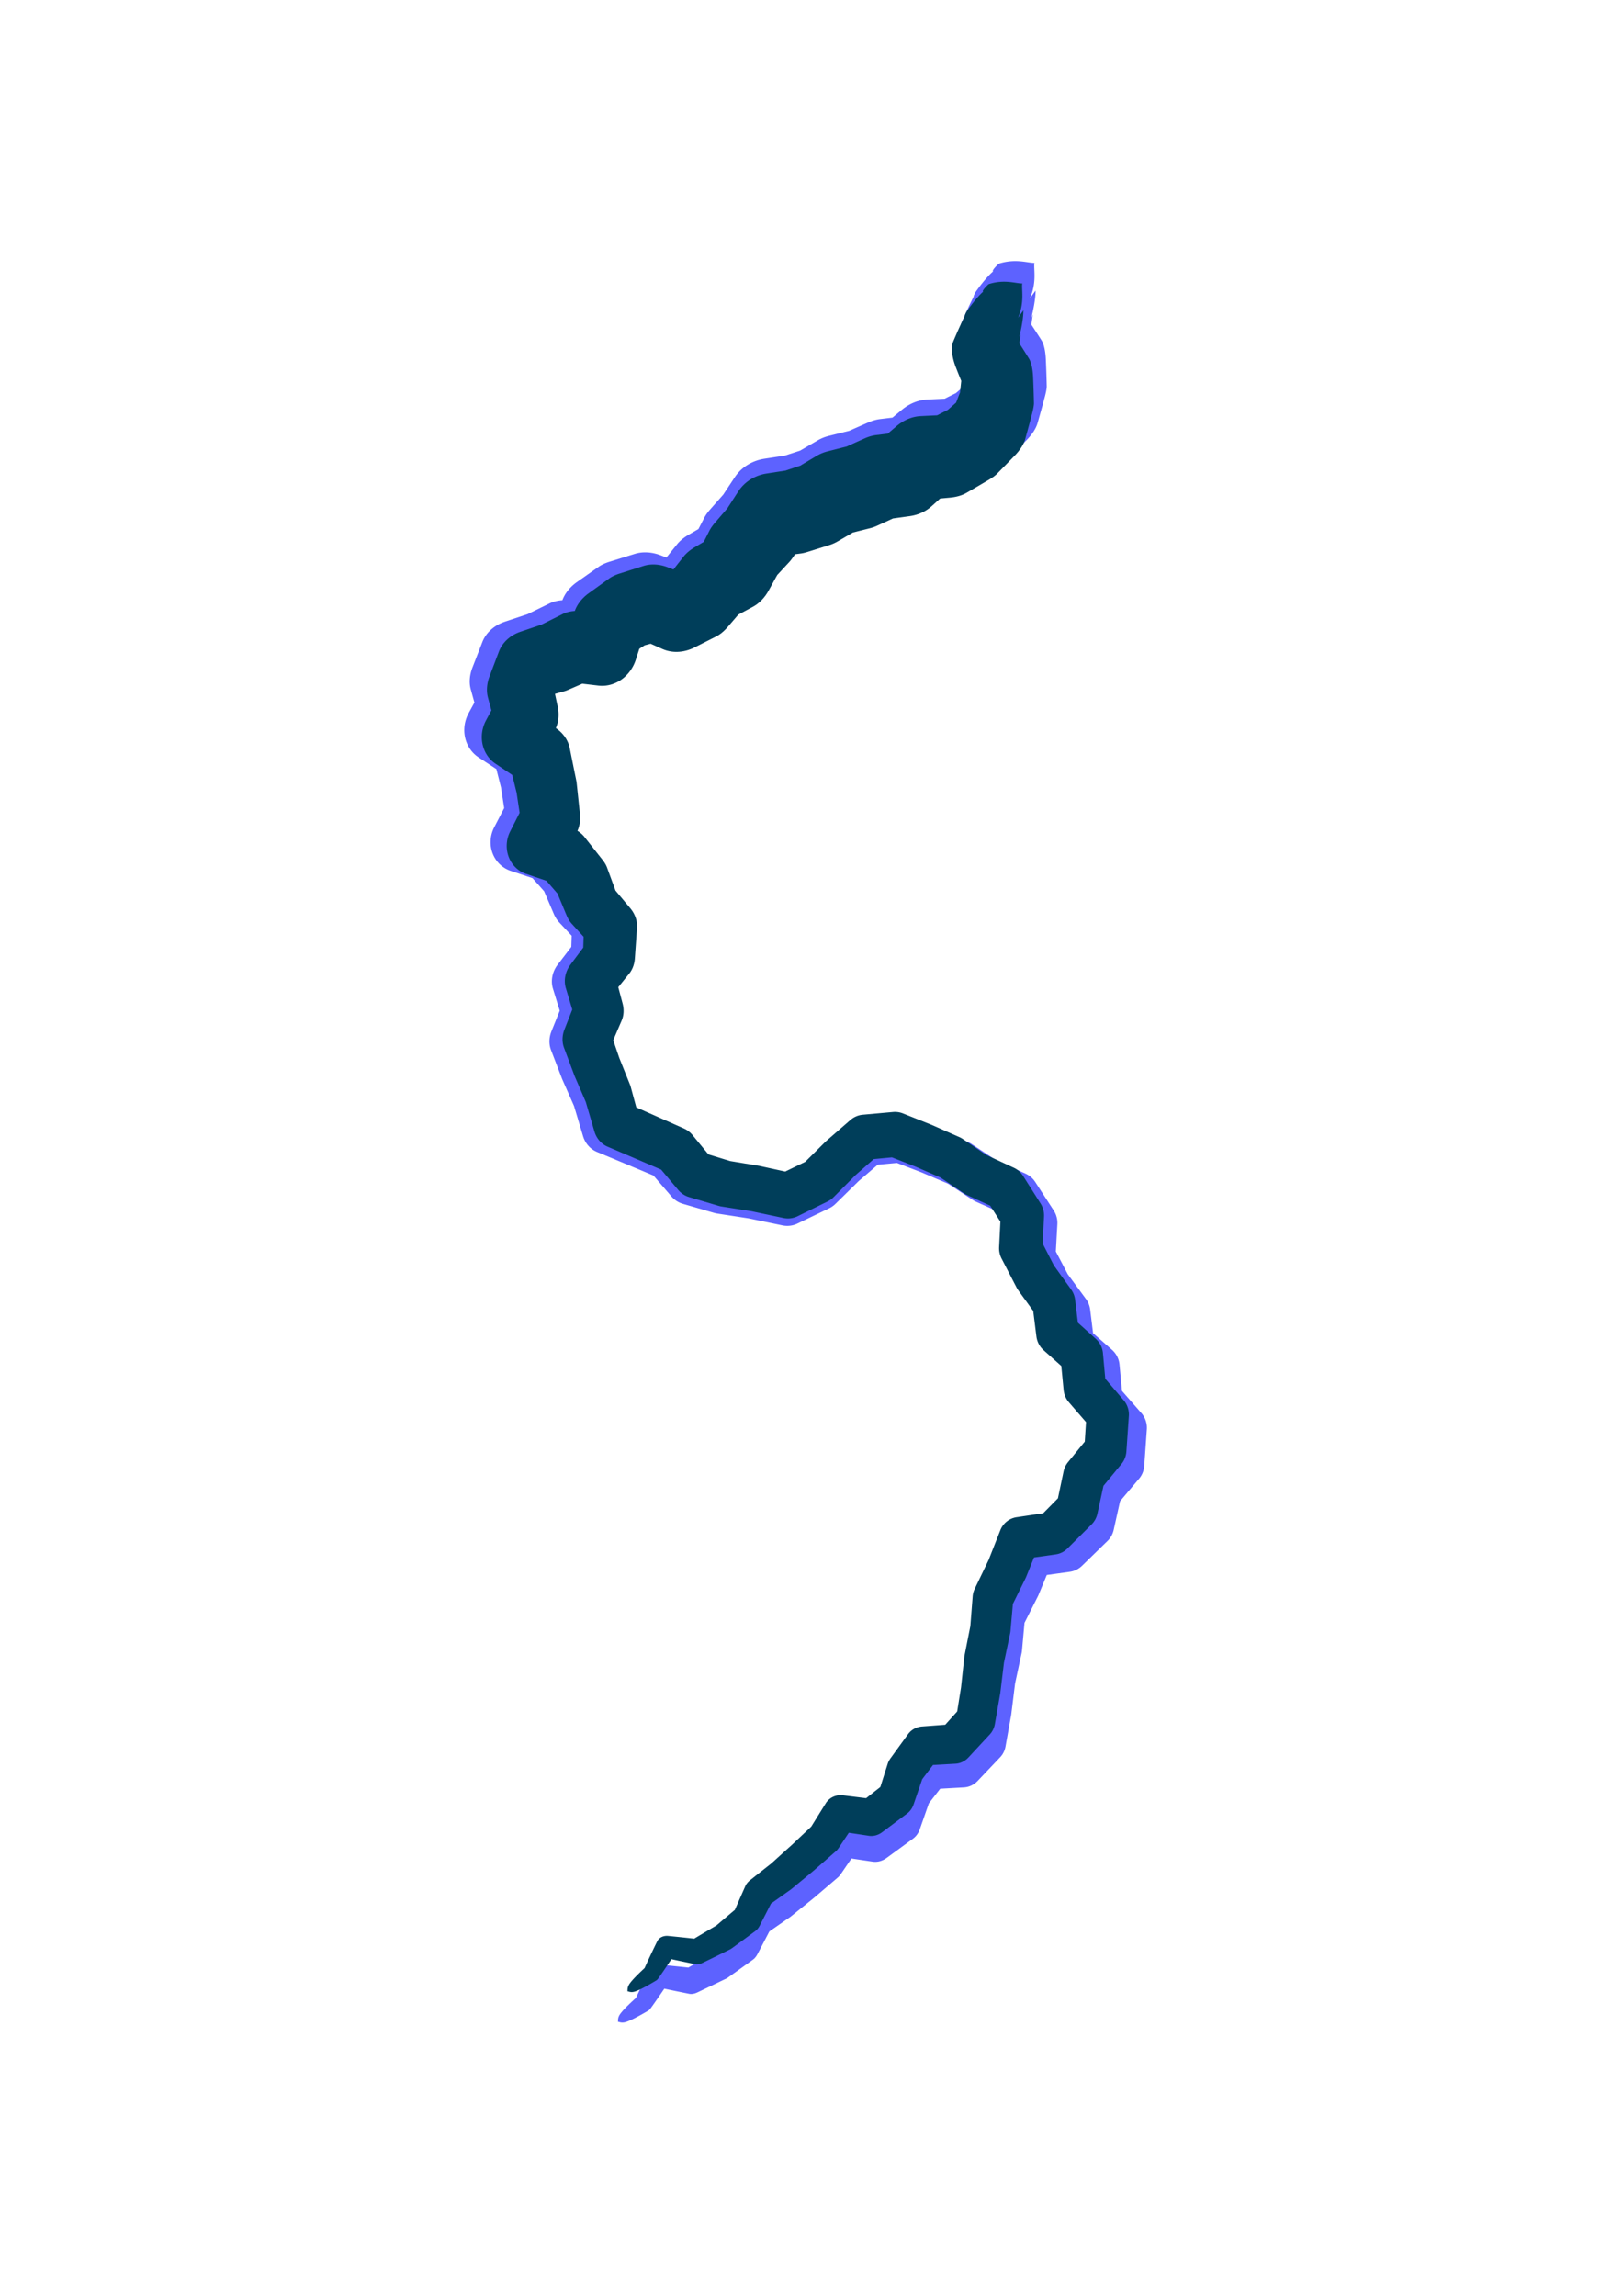 <?xml version="1.0" encoding="UTF-8" standalone="no"?>
<!-- Created with Inkscape (http://www.inkscape.org/) -->

<svg
   width="210mm"
   height="297mm"
   viewBox="0 0 210 297"
   version="1.1"
   id="svg1"
   inkscape:version="1.3 (0e150ed6c4, 2023-07-21)"
   sodipodi:docname="LightningBoltIcon.svg"
   xmlns:inkscape="http://www.inkscape.org/namespaces/inkscape"
   xmlns:sodipodi="http://sodipodi.sourceforge.net/DTD/sodipodi-0.dtd"
   xmlns="http://www.w3.org/2000/svg"
   xmlns:svg="http://www.w3.org/2000/svg">
  <sodipodi:namedview
     id="namedview1"
     pagecolor="#505050"
     bordercolor="#eeeeee"
     borderopacity="1"
     inkscape:showpageshadow="0"
     inkscape:pageopacity="0"
     inkscape:pagecheckerboard="0"
     inkscape:deskcolor="#d1d1d1"
     inkscape:document-units="mm"
     inkscape:zoom="0.51717104"
     inkscape:cx="77.343852"
     inkscape:cy="683.52629"
     inkscape:window-width="1920"
     inkscape:window-height="1017"
     inkscape:window-x="-8"
     inkscape:window-y="-8"
     inkscape:window-maximized="1"
     inkscape:current-layer="layer1" />
  <defs
     id="defs1">
    <inkscape:path-effect
       effect="powerstroke"
       id="path-effect92"
       is_visible="true"
       lpeversion="1.3"
       scale_width="1"
       interpolator_type="CentripetalCatmullRom"
       interpolator_beta="0.2"
       start_linecap_type="zerowidth"
       end_linecap_type="zerowidth"
       offset_points="1.176,3.258 | 47.991,3.152 | 95.8,0.632"
       linejoin_type="round"
       miter_limit="4"
       not_jump="false"
       sort_points="true"
       message="&lt;b&gt;Ctrl + click&lt;/b&gt; on existing node and move it" />
    <filter
       inkscape:collect="always"
       style="color-interpolation-filters:sRGB;"
       id="filter92"
       x="-0"
       y="-0"
       width="1.001"
       height="1"
       inkscape:label="Roughen">
      <feGaussianBlur
         inkscape:collect="always"
         stdDeviation="0.015"
         id="feGaussianBlur92"
         result="fbSourceGraphic" />
      <feColorMatrix
         result="fbSourceGraphicAlpha"
         in="fbSourceGraphic"
         values="0 0 0 -1 0 0 0 0 -1 0 0 0 0 -1 0 0 0 0 1 0"
         id="feColorMatrix92" />
      <feTurbulence
         id="feTurbulence92"
         type="fractalNoise"
         numOctaves="5"
         seed="118"
         baseFrequency="0.345 0.407"
         result="turbulence"
         in="fbSourceGraphic" />
      <feDisplacementMap
         id="feDisplacementMap92"
         in="fbSourceGraphic"
         in2="turbulence"
         scale="6.383"
         yChannelSelector="G"
         xChannelSelector="R" />
    </filter>
    <filter
       inkscape:collect="always"
       style="color-interpolation-filters:sRGB"
       id="filter92-7"
       x="-0.087"
       y="-0.034"
       width="1.175"
       height="1.068"
       inkscape:label="Roughen">
      <feGaussianBlur
         inkscape:collect="always"
         stdDeviation="3.219"
         id="feGaussianBlur92-1"
         result="fbSourceGraphic" />
      <feColorMatrix
         result="fbSourceGraphicAlpha"
         in="fbSourceGraphic"
         values="0 0 0 -1 0 0 0 0 -1 0 0 0 0 -1 0 0 0 0 1 0"
         id="feColorMatrix92-3" />
      <feTurbulence
         id="feTurbulence92-3"
         type="fractalNoise"
         numOctaves="5"
         seed="118"
         baseFrequency="0.345 0.407"
         result="turbulence" />
      <feDisplacementMap
         id="feDisplacementMap92-7"
         in="fbSourceGraphic"
         in2="turbulence"
         scale="6.383"
         yChannelSelector="G"
         xChannelSelector="R" />
    </filter>
    <inkscape:path-effect
       effect="powerstroke"
       id="path-effect92-7"
       is_visible="true"
       lpeversion="1.3"
       scale_width="1"
       interpolator_type="CentripetalCatmullRom"
       interpolator_beta="0.2"
       start_linecap_type="zerowidth"
       end_linecap_type="zerowidth"
       offset_points="1.176,3.258 | 47.991,3.152 | 95.8,0.632"
       linejoin_type="round"
       miter_limit="4"
       not_jump="false"
       sort_points="true"
       message="&lt;b&gt;Ctrl + click&lt;/b&gt; on existing node and move it" />
  </defs>
  <g
     inkscape:label="Layer 1"
     inkscape:groupmode="layer"
     id="layer1">
    <path
       style="mix-blend-mode:normal;fill:#5d62ff;fill-rule:nonzero;stroke:none;stroke-width:1.265;stroke-linecap:butt;stroke-linejoin:miter;stroke-dasharray:none;stroke-opacity:1;filter:url(#filter92);fill-opacity:1"
       d="m 133.849,34.005 c -0.797,0.05 -2.388,-0.596 -4.6,0.099 a 0.161,0.943 45.951 0 0 -0.718,0.978 c -0.161,0.139 -0.322,0.289 -0.483,0.454 -0.559,0.573 -1.181,1.345 -1.859,2.301 a 0.032,0.414 25.112 0 0 -0.193,0.508 c -0.495,0.974 -1.018,2.104 -1.566,3.379 a 4.991,2.332 59.407 0 0 0.332,3.418 c 0.234,0.593 0.486,1.211 0.755,1.854 0.011,-0.118 -0.079,0.689 -0.167,1.528 -0.075,0.186 -0.307,0.77 -0.542,1.369 0.204,-0.176 -0.452,0.385 -1.123,0.962 -0.166,0.081 -0.809,0.399 -1.461,0.725 -0.746,0.033 -1.504,0.069 -2.274,0.108 a 5.038,5.975 27.665 0 0 -3.26,1.33 c -0.4,0.331 -0.804,0.666 -1.212,1.006 -0.513,0.06 -1.03,0.122 -1.552,0.185 a 4.773,6.131 36.526 0 0 -1.593,0.444 c -0.807,0.354 -1.625,0.714 -2.453,1.082 -0.86,0.211 -1.731,0.427 -2.611,0.646 a 6.044,5.073 18.118 0 0 -1.479,0.594 c -0.746,0.434 -1.499,0.873 -2.259,1.318 -0.241,0.078 -1.116,0.362 -1.999,0.65 -0.864,0.13 -1.735,0.262 -2.614,0.397 a 5.786,5.334 10.871 0 0 -3.835,2.378 c -0.496,0.748 -0.996,1.503 -1.498,2.264 -0.556,0.628 -1.116,1.262 -1.678,1.9 a 1.675,4.751 54.845 0 0 -0.778,1.093 c -0.252,0.487 -0.505,0.976 -0.759,1.467 -0.414,0.239 -0.829,0.48 -1.245,0.721 a 3.132,5.723 79.306 0 0 -1.51,1.24 c -0.491,0.608 -0.984,1.218 -1.478,1.831 0.729,-0.402 0.444,-0.245 0.158,-0.087 -0.269,-0.103 -0.539,-0.206 -0.808,-0.309 a 5.57,4.479 41.966 0 0 -3.352,-0.185 c -1.08,0.335 -2.164,0.672 -3.251,1.011 a 1.939,4.786 87.229 0 0 -1.422,0.658 c -0.934,0.657 -1.871,1.317 -2.811,1.978 a 4.338,5.393 75.366 0 0 -1.997,2.694 c -0.304,1.102 -0.608,2.207 -0.913,3.314 l 5.106,-3.451 c -1.111,-0.069 -2.225,-0.137 -3.34,-0.206 a 5.295,3.534 23.985 0 0 -2.412,0.414 c -0.944,0.462 -1.89,0.924 -2.836,1.387 -0.977,0.325 -1.955,0.65 -2.934,0.975 a 4.25,4.909 88.794 0 0 -2.916,2.634 c -0.426,1.096 -0.851,2.193 -1.277,3.29 a 3.784,4.949 41.814 0 0 -0.218,2.833 c 0.157,0.568 0.314,1.136 0.471,1.704 -0.245,0.446 -0.49,0.893 -0.735,1.339 a 4.232,4.463 30.916 0 0 1.284,5.762 c 0.765,0.502 1.529,1.004 2.293,1.506 -0.084,-0.332 0.258,1.024 0.599,2.378 0.107,0.7 0.258,1.683 0.409,2.665 -0.431,0.833 -0.862,1.664 -1.291,2.493 a 3.887,4.04 23.076 0 0 2.142,5.633 c 0.941,0.314 1.88,0.627 2.817,0.939 0.006,0.006 0.755,0.853 1.502,1.696 0.414,0.968 0.827,1.933 1.237,2.894 a 3.85,1.94 84.909 0 0 0.675,1.088 c 0.553,0.592 1.104,1.183 1.653,1.771 0.019,-0.56 -0.015,0.444 -0.049,1.443 -0.587,0.766 -1.172,1.527 -1.753,2.285 a 3.317,3.607 53.818 0 0 -0.62,3.125 c 0.294,0.954 0.585,1.902 0.875,2.845 -0.358,0.892 -0.714,1.778 -1.068,2.659 a 3.124,3.502 43.052 0 0 -0.056,2.44 c 0.472,1.226 0.938,2.44 1.398,3.642 a 0.245,0.004 69.32 0 0 0.062,0.155 c 0.51,1.153 1.014,2.294 1.511,3.423 0.397,1.319 0.787,2.624 1.172,3.913 a 3.105,3.257 2.107 0 0 1.812,2.046 c 1.335,0.555 2.652,1.103 3.949,1.646 0.012,0.005 0.024,0.01 0.037,0.015 1.087,0.455 2.19,0.916 3.31,1.385 0.763,0.886 1.536,1.784 2.318,2.693 a 3.19,3.003 76.278 0 0 1.484,0.964 c 1.327,0.384 2.672,0.774 4.035,1.17 a 2.825,1.139 34.671 0 0 0.392,0.088 c 1.346,0.206 2.708,0.416 4.087,0.628 1.44,0.298 2.897,0.599 4.368,0.904 a 3.097,3.002 37.286 0 0 1.943,-0.232 c 1.353,-0.652 2.72,-1.31 4.1,-1.973 a 3.181,2.846 6.913 0 0 0.811,-0.566 c 0.996,-0.977 2,-1.962 3.013,-2.955 0.763,-0.654 1.613,-1.384 2.468,-2.117 0.18,-0.017 1.329,-0.124 2.485,-0.231 0.61,0.234 1.889,0.724 3.175,1.217 1.104,0.47 2.27,0.968 3.442,1.467 1.051,0.691 2.107,1.385 3.167,2.082 a 3.243,2.365 64.953 0 0 0.417,0.23 c 1.066,0.478 2.136,0.957 3.208,1.438 0.144,0.219 0.768,1.173 1.393,2.129 -0.058,1.126 -0.116,2.253 -0.174,3.383 a 2.908,2.989 31.841 0 0 0.336,1.533 c 0.679,1.281 1.359,2.566 2.041,3.852 a 2.256,3.203 3.021 0 0 0.236,0.376 c 0.68,0.917 1.361,1.835 2.043,2.754 0.145,1.129 0.289,2.258 0.434,3.389 a 2.897,2.948 16.491 0 0 0.976,1.836 c 0.807,0.702 1.614,1.405 2.422,2.108 0.105,1.061 0.21,2.122 0.315,3.182 a 2.866,2.939 20.859 0 0 0.71,1.638 c 0.783,0.887 1.567,1.773 2.349,2.658 -0.004,0.06 -0.087,1.329 -0.17,2.596 -0.763,0.913 -1.525,1.825 -2.286,2.736 a 2.787,2.937 69.684 0 0 -0.606,1.232 c -0.258,1.198 -0.516,2.394 -0.773,3.587 -0.265,0.262 -1.141,1.126 -2.014,1.989 -1.214,0.177 -2.425,0.354 -3.632,0.53 a 2.841,2.796 6.614 0 0 -2.213,1.724 c -0.538,1.332 -1.074,2.659 -1.607,3.98 -0.632,1.282 -1.262,2.558 -1.888,3.828 a 2.55,2.942 56.613 0 0 -0.282,1.005 c -0.106,1.33 -0.212,2.654 -0.317,3.969 -0.263,1.298 -0.525,2.589 -0.784,3.872 a 0.175,1.162 17.821 0 0 -0.039,0.241 c -0.15,1.359 -0.299,2.709 -0.447,4.049 -0.167,1.018 -0.348,2.118 -0.527,3.211 -0.177,0.192 -0.905,0.982 -1.628,1.768 -1.066,0.078 -2.123,0.155 -3.172,0.232 a 2.671,2.528 15.204 0 0 -1.906,1.023 c -0.806,1.083 -1.603,2.154 -2.389,3.212 a 1.871,2.803 61.641 0 0 -0.389,0.733 c -0.338,1.041 -0.672,2.072 -1.002,3.092 -0.228,0.175 -1.091,0.837 -1.943,1.493 -1.073,-0.13 -2.133,-0.257 -3.178,-0.382 a 2.468,2.343 19.028 0 0 -2.332,1.061 c -0.673,1.055 -1.333,2.093 -1.981,3.112 -0.905,0.83 -1.791,1.644 -2.657,2.443 l 0.041,-0.036 c -0.967,0.85 -1.909,1.681 -2.824,2.49 -0.997,0.766 -1.965,1.512 -2.901,2.237 a 1.463,2.306 72.292 0 0 -0.646,0.773 c -0.498,1.094 -0.977,2.154 -1.438,3.179 -0.618,0.507 -1.595,1.315 -2.523,2.087 -0.941,0.54 -2.015,1.162 -3.024,1.752 -1.281,-0.138 -2.468,-0.259 -3.555,-0.361 a 1.593,1.317 14.05 0 0 -1.495,0.714 c -0.687,1.369 -1.264,2.563 -1.723,3.565 -1.053,0.951 -1.751,1.661 -2.058,2.102 -0.349,0.503 -0.238,0.826 -0.286,0.991 0.172,0.005 0.445,0.21 1.031,0.032 0.557,-0.169 1.553,-0.679 2.942,-1.495 a 0.118,0.728 32.853 0 0 0.319,-0.354 c 0.504,-0.698 1.075,-1.521 1.71,-2.461 0.998,0.211 2.076,0.432 3.228,0.662 a 1.207,1.873 47.651 0 0 1.043,-0.175 c 1.183,-0.56 2.448,-1.167 3.788,-1.817 a 0.043,0.548 52.83 0 0 0.264,-0.17 c 1.005,-0.716 2.06,-1.473 3.163,-2.268 a 1.204,2.144 9.859 0 0 0.572,-0.702 c 0.498,-0.946 1.011,-1.925 1.538,-2.938 0.887,-0.613 1.799,-1.246 2.734,-1.897 a 0.003,0.191 51.042 0 0 0.119,-0.094 c 0.958,-0.771 1.942,-1.564 2.95,-2.38 a 4.0800909e-4,0.067 49.512 0 0 0.041,-0.036 c 0.982,-0.836 1.987,-1.693 3.012,-2.571 a 0.899,2.204 18.741 0 0 0.403,-0.464 c 0.448,-0.655 0.902,-1.319 1.361,-1.991 0.902,0.134 1.814,0.268 2.736,0.404 a 2.349,2.567 32.942 0 0 1.807,-0.471 c 1.125,-0.82 2.266,-1.654 3.424,-2.501 a 2.664,2.332 84.681 0 0 0.876,-1.212 c 0.387,-1.105 0.778,-2.224 1.173,-3.356 0.325,-0.418 0.895,-1.153 1.47,-1.893 1.019,-0.057 2.046,-0.114 3.08,-0.172 a 2.557,2.718 21.454 0 0 1.759,-0.831 c 0.967,-1.017 1.943,-2.044 2.927,-3.08 a 2.787,2.541 74.058 0 0 0.683,-1.375 c 0.241,-1.343 0.484,-2.697 0.728,-4.062 a 0.019,0.401 5.494 0 0 0.021,-0.143 c 0.163,-1.31 0.326,-2.629 0.49,-3.957 0.281,-1.304 0.563,-2.617 0.847,-3.938 a 2.024,0.585 82.228 0 0 0.048,-0.33 c 0.108,-1.185 0.216,-2.376 0.324,-3.573 0.579,-1.146 1.16,-2.297 1.743,-3.453 a 0.177,1.178 15.818 0 0 0.086,-0.191 c 0.35,-0.846 0.702,-1.695 1.054,-2.546 0.99,-0.137 1.983,-0.274 2.978,-0.412 a 2.783,2.886 19.776 0 0 1.587,-0.783 c 1.098,-1.069 2.2,-2.142 3.304,-3.218 a 2.907,2.793 75.093 0 0 0.789,-1.427 c 0.274,-1.232 0.548,-2.468 0.823,-3.705 0.82,-0.969 1.64,-1.94 2.462,-2.912 a 2.918,2.837 67.781 0 0 0.668,-1.657 c 0.112,-1.576 0.223,-3.154 0.335,-4.733 a 2.915,2.867 26.757 0 0 -0.714,-2.106 c -0.834,-0.953 -1.668,-1.906 -2.503,-2.859 -0.107,-1.138 -0.214,-2.276 -0.321,-3.415 a 2.937,2.888 18.309 0 0 -0.982,-1.913 c -0.812,-0.713 -1.624,-1.426 -2.436,-2.139 -0.126,-1.021 -0.252,-2.041 -0.378,-3.06 a 2.98,2.881 24.153 0 0 -0.551,-1.376 c -0.783,-1.065 -1.565,-2.128 -2.346,-3.19 -0.448,-0.854 -0.997,-1.899 -1.544,-2.942 0.066,-1.184 0.131,-2.366 0.197,-3.545 a 2.987,2.928 30.557 0 0 -0.476,-1.773 c -0.797,-1.228 -1.592,-2.452 -2.384,-3.673 a 2.929,3.002 86.283 0 0 -1.266,-1.085 c -1.259,-0.57 -2.515,-1.139 -3.765,-1.706 -1.068,-0.709 -2.133,-1.415 -3.192,-2.119 a 2.461,3.24 81.11 0 0 -0.468,-0.253 c -1.25,-0.539 -2.494,-1.076 -3.731,-1.61 a 0.62,0.045 18.033 0 0 -0.102,-0.042 c -1.299,-0.505 -2.591,-1.007 -3.874,-1.506 a 2.929,3.07 54.319 0 0 -1.352,-0.189 c -1.389,0.122 -2.769,0.243 -4.14,0.364 a 2.969,3.054 22.982 0 0 -1.685,0.709 c -1.104,0.937 -2.2,1.867 -3.287,2.79 a 0.298,1.562 36.828 0 0 -0.148,0.135 c -0.916,0.889 -1.826,1.771 -2.729,2.646 -0.619,0.293 -1.676,0.794 -2.725,1.291 -1.159,-0.248 -2.309,-0.494 -3.448,-0.738 a 0.741,0.062 5.679 0 0 -0.153,-0.028 c -1.327,-0.215 -2.639,-0.427 -3.935,-0.638 -0.873,-0.262 -1.915,-0.574 -2.945,-0.884 -0.739,-0.877 -1.47,-1.743 -2.191,-2.599 a 2.943,3.27 84.327 0 0 -1.155,-0.849 c -1.341,-0.58 -2.659,-1.15 -3.953,-1.711 -0.012,-0.005 -0.024,-0.011 -0.036,-0.016 -0.829,-0.359 -1.666,-0.723 -2.51,-1.09 -0.251,-0.902 -0.504,-1.811 -0.758,-2.728 a 1.398,0.207 61.971 0 0 -0.131,-0.369 c -0.473,-1.15 -0.951,-2.313 -1.432,-3.489 -0.266,-0.758 -0.546,-1.556 -0.827,-2.361 0.38,-0.868 0.763,-1.741 1.149,-2.62 a 3.613,3.119 52.534 0 0 0.132,-2.26 c -0.197,-0.726 -0.395,-1.456 -0.593,-2.189 0.497,-0.601 0.996,-1.204 1.497,-1.81 a 3.824,3.125 71.541 0 0 0.767,-2.019 c 0.097,-1.348 0.196,-2.704 0.296,-4.069 a 3.85,3.347 29.632 0 0 -0.916,-2.608 c -0.672,-0.785 -1.348,-1.573 -2.025,-2.366 -0.383,-1.017 -0.768,-2.039 -1.153,-3.065 a 3.758,1.69 34.718 0 0 -0.624,-1.036 c -0.819,-1.011 -1.641,-2.027 -2.466,-3.047 a 3.058,4.267 89.117 0 0 -1.649,-1.144 c -1.215,-0.467 -2.435,-0.937 -3.659,-1.408 l 2.142,5.633 c 0.697,-1.216 1.397,-2.435 2.099,-3.657 a 4.404,3.514 61.99 0 0 0.461,-2.47 c -0.152,-1.394 -0.304,-2.791 -0.456,-4.192 a 0.67,0.028 77.442 0 0 -0.07,-0.388 C 72.652,98.721 72.362,97.316 72.072,95.909 A 4.537,3.849 15.506 0 0 70.342,93.362 c -1.162,-0.837 -2.326,-1.676 -3.491,-2.516 l 1.284,5.762 c 0.606,-0.975 1.213,-1.95 1.82,-2.927 a 4.777,3.946 58.657 0 0 0.477,-3.301 c -0.13,-0.596 -0.261,-1.192 -0.391,-1.788 -0.395,0.878 -0.226,0.501 -0.056,0.125 0.475,-0.131 0.951,-0.262 1.426,-0.393 a 0.08,1.17 65.397 0 0 0.585,-0.221 c 0.6,-0.254 1.199,-0.508 1.798,-0.762 0.733,0.084 1.465,0.168 2.195,0.252 a 4.722,5.039 12.8 0 0 5.106,-3.451 c 0.161,-0.486 0.321,-0.971 0.481,-1.456 -0.688,0.436 0.022,-0.014 0.731,-0.463 -0.162,0.042 0.325,-0.084 0.812,-0.21 0.536,0.233 1.07,0.466 1.604,0.698 a 4.855,5.519 45.982 0 0 4.388,-0.205 c 0.985,-0.486 1.965,-0.97 2.94,-1.453 a 3.248,5.697 21.578 0 0 1.595,-1.28 c 0.481,-0.546 0.96,-1.09 1.436,-1.633 0.669,-0.351 1.334,-0.701 1.997,-1.049 a 4.615,5.904 6.75 0 0 2.151,-2.169 c 0.39,-0.688 0.777,-1.374 1.162,-2.056 0.563,-0.594 1.123,-1.185 1.678,-1.772 a 0.338,2.357 30.239 0 0 0.486,-0.614 c 0.092,-0.13 0.184,-0.26 0.275,-0.389 0.259,-0.033 0.517,-0.066 0.774,-0.1 a 1.309,4.317 60.408 0 0 0.913,-0.206 c 1.022,-0.311 2.033,-0.62 3.032,-0.927 a 3.39,5.991 36.752 0 0 1.123,-0.494 c 0.693,-0.393 1.378,-0.784 2.057,-1.171 0.788,-0.191 1.567,-0.382 2.337,-0.571 a 5.866,5.421 23.854 0 0 0.952,-0.326 c 0.735,-0.327 1.46,-0.652 2.176,-0.974 0.778,-0.103 1.546,-0.207 2.303,-0.311 a 5.95,5.221 17.393 0 0 2.959,-1.31 c 0.397,-0.347 0.79,-0.692 1.178,-1.034 0.461,-0.041 0.918,-0.082 1.37,-0.123 a 6.001,3.514 14.411 0 0 2.226,-0.636 c 1.036,-0.584 2.04,-1.157 3.013,-1.717 a 0.77,3.485 67.039 0 0 1.132,-0.805 c 0.85,-0.841 1.669,-1.66 2.453,-2.454 a 2.797,5.603 59.363 0 0 1.422,-2.204 c 0.331,-1.162 0.641,-2.28 0.927,-3.352 a 0.333,2.49 17.92 0 0 0.259,-1.425 c -0.028,-1.224 -0.067,-2.385 -0.117,-3.48 a 1.496,4.528 5.389 0 0 -0.563,-2.456 c -0.45,-0.708 -0.887,-1.382 -1.31,-2.02 0.069,-0.468 0.129,-0.914 0.179,-1.338 l -0.193,0.508 c 0.282,-1.138 0.463,-2.112 0.532,-2.91 0.02,-0.229 0.029,-0.45 0.029,-0.662 l -0.718,0.978 c 0.918,-2.129 0.437,-3.777 0.568,-4.566 z"
       id="path1"
       inkscape:path-effect="#path-effect92"
       inkscape:original-d="m 133.849,34.0049 -2.584,2.3325 -1.452,3.1637 -1.068,3.5295 1.728,3.2576 -0.13,3.471 -1.1,3.2945 -2.544,2.3553 -3.059,1.6307 -3.317,0.2219 -2.525,2.1623 -3.165,0.3982 -2.914,1.2963 -3.099,0.761 -2.765,1.5956 -3.024,0.9537 -3.14,0.4384 -1.7019,2.4908 -2.0364,2.2256 -1.4915,2.7587 -2.7462,1.5146 -2.1127,2.5075 -2.9062,1.5185 -3.151,-1.2878 -3.2734,0.9332 -2.8574,1.9086 -0.9957,3.2888 -3.3327,-0.2939 -3.0439,1.3884 -3.3752,1.0253 -1.3622,3.2539 0.8274,3.3446 -1.7398,2.9739 3.5435,2.4392 0.961,4.193 0.5475,4.18 -2.0189,3.701 3.689,1.324 2.5326,2.991 1.4328,3.566 2.5613,2.866 -0.2177,4.073 -2.5417,3.191 1.1434,3.959 -1.5953,3.799 1.3433,3.662 1.5283,3.589 1.1981,4.147 3.9724,1.691 3.9629,1.687 2.793,3.279 4.0295,1.189 4.1498,0.655 4.452,0.937 4.106,-1.961 3.087,-3.01 3.28,-2.799 4.139,-0.374 3.878,1.497 3.735,1.602 3.391,2.24 3.992,1.799 2.391,3.668 -0.233,4.353 2.033,3.856 2.489,3.369 0.523,4.156 3.283,2.87 0.419,4.341 3.134,3.563 -0.323,4.734 -2.903,3.454 -0.964,4.407 -3.293,3.229 -4.566,0.649 -1.659,4.058 -1.958,3.924 -0.351,4.118 -0.845,4.046 -0.48,4.099 -0.698,4.067 -2.903,3.103 -4.24,0.273 -2.422,3.187 -1.277,3.794 -3.393,2.542 -4.203,-0.564 -2.179,3.304 -2.964,2.625 -2.896,2.443 -3.0584,2.237 -1.7034,3.497 -3.0813,2.374 -3.7115,1.962 -4.1493,-0.64 -2.0454,3.522 -3.2921,2.398" />
    <path
       style="mix-blend-mode:normal;fill:#003e5a;fill-rule:nonzero;stroke:none;stroke-width:1.265;stroke-linecap:butt;stroke-linejoin:miter;stroke-dasharray:none;stroke-opacity:1;filter:url(#filter92-7);fill-opacity:1"
       d="m 133.849,34.005 c -0.797,0.05 -2.388,-0.596 -4.6,0.099 a 0.161,0.943 45.951 0 0 -0.718,0.978 c -0.161,0.139 -0.322,0.289 -0.483,0.454 -0.559,0.573 -1.181,1.345 -1.859,2.301 a 0.032,0.414 25.112 0 0 -0.193,0.508 c -0.495,0.974 -1.018,2.104 -1.566,3.379 a 4.991,2.332 59.407 0 0 0.332,3.418 c 0.234,0.593 0.486,1.211 0.755,1.854 0.011,-0.118 -0.079,0.689 -0.167,1.528 -0.075,0.186 -0.307,0.77 -0.542,1.369 0.204,-0.176 -0.452,0.385 -1.123,0.962 -0.166,0.081 -0.809,0.399 -1.461,0.725 -0.746,0.033 -1.504,0.069 -2.274,0.108 a 5.038,5.975 27.665 0 0 -3.26,1.33 c -0.4,0.331 -0.804,0.666 -1.212,1.006 -0.513,0.06 -1.03,0.122 -1.552,0.185 a 4.773,6.131 36.526 0 0 -1.593,0.444 c -0.807,0.354 -1.625,0.714 -2.453,1.082 -0.86,0.211 -1.731,0.427 -2.611,0.646 a 6.044,5.073 18.118 0 0 -1.479,0.594 c -0.746,0.434 -1.499,0.873 -2.259,1.318 -0.241,0.078 -1.116,0.362 -1.999,0.65 -0.864,0.13 -1.735,0.262 -2.614,0.397 a 5.786,5.334 10.871 0 0 -3.835,2.378 c -0.496,0.748 -0.996,1.503 -1.498,2.264 -0.556,0.628 -1.116,1.262 -1.678,1.9 a 1.675,4.751 54.845 0 0 -0.778,1.093 c -0.252,0.487 -0.505,0.976 -0.759,1.467 -0.414,0.239 -0.829,0.48 -1.245,0.721 a 3.132,5.723 79.306 0 0 -1.51,1.24 c -0.491,0.608 -0.984,1.218 -1.478,1.831 0.729,-0.402 0.444,-0.245 0.158,-0.087 -0.269,-0.103 -0.539,-0.206 -0.808,-0.309 a 5.57,4.479 41.966 0 0 -3.352,-0.185 c -1.08,0.335 -2.164,0.672 -3.251,1.011 a 1.939,4.786 87.229 0 0 -1.422,0.658 c -0.934,0.657 -1.871,1.317 -2.811,1.978 a 4.338,5.393 75.366 0 0 -1.997,2.694 c -0.304,1.102 -0.608,2.207 -0.913,3.314 l 5.106,-3.451 c -1.111,-0.069 -2.225,-0.137 -3.34,-0.206 a 5.295,3.534 23.985 0 0 -2.412,0.414 c -0.944,0.462 -1.89,0.924 -2.836,1.387 -0.977,0.325 -1.955,0.65 -2.934,0.975 a 4.25,4.909 88.794 0 0 -2.916,2.634 c -0.426,1.096 -0.851,2.193 -1.277,3.29 a 3.784,4.949 41.814 0 0 -0.218,2.833 c 0.157,0.568 0.314,1.136 0.471,1.704 -0.245,0.446 -0.49,0.893 -0.735,1.339 a 4.232,4.463 30.916 0 0 1.284,5.762 c 0.765,0.502 1.529,1.004 2.293,1.506 -0.084,-0.332 0.258,1.024 0.599,2.378 0.107,0.7 0.258,1.683 0.409,2.665 -0.431,0.833 -0.862,1.664 -1.291,2.493 a 3.887,4.04 23.076 0 0 2.142,5.633 c 0.941,0.314 1.88,0.627 2.817,0.939 0.006,0.006 0.755,0.853 1.502,1.696 0.414,0.968 0.827,1.933 1.237,2.894 a 3.85,1.94 84.909 0 0 0.675,1.088 c 0.553,0.592 1.104,1.183 1.653,1.771 0.019,-0.56 -0.015,0.444 -0.049,1.443 -0.587,0.766 -1.172,1.527 -1.753,2.285 a 3.317,3.607 53.818 0 0 -0.62,3.125 c 0.294,0.954 0.585,1.902 0.875,2.845 -0.358,0.892 -0.714,1.778 -1.068,2.659 a 3.124,3.502 43.052 0 0 -0.056,2.44 c 0.472,1.226 0.938,2.44 1.398,3.642 a 0.245,0.004 69.32 0 0 0.062,0.155 c 0.51,1.153 1.014,2.294 1.511,3.423 0.397,1.319 0.787,2.624 1.172,3.913 a 3.105,3.257 2.107 0 0 1.812,2.046 c 1.335,0.555 2.652,1.103 3.949,1.646 0.012,0.005 0.024,0.01 0.037,0.015 1.087,0.455 2.19,0.916 3.31,1.385 0.763,0.886 1.536,1.784 2.318,2.693 a 3.19,3.003 76.278 0 0 1.484,0.964 c 1.327,0.384 2.672,0.774 4.035,1.17 a 2.825,1.139 34.671 0 0 0.392,0.088 c 1.346,0.206 2.708,0.416 4.087,0.628 1.44,0.298 2.897,0.599 4.368,0.904 a 3.097,3.002 37.286 0 0 1.943,-0.232 c 1.353,-0.652 2.72,-1.31 4.1,-1.973 a 3.181,2.846 6.913 0 0 0.811,-0.566 c 0.996,-0.977 2,-1.962 3.013,-2.955 0.763,-0.654 1.613,-1.384 2.468,-2.117 0.18,-0.017 1.329,-0.124 2.485,-0.231 0.61,0.234 1.889,0.724 3.175,1.217 1.104,0.47 2.27,0.968 3.442,1.467 1.051,0.691 2.107,1.385 3.167,2.082 a 3.243,2.365 64.953 0 0 0.417,0.23 c 1.066,0.478 2.136,0.957 3.208,1.438 0.144,0.219 0.768,1.173 1.393,2.129 -0.058,1.126 -0.116,2.253 -0.174,3.383 a 2.908,2.989 31.841 0 0 0.336,1.533 c 0.679,1.281 1.359,2.566 2.041,3.852 a 2.256,3.203 3.021 0 0 0.236,0.376 c 0.68,0.917 1.361,1.835 2.043,2.754 0.145,1.129 0.289,2.258 0.434,3.389 a 2.897,2.948 16.491 0 0 0.976,1.836 c 0.807,0.702 1.614,1.405 2.422,2.108 0.105,1.061 0.21,2.122 0.315,3.182 a 2.866,2.939 20.859 0 0 0.71,1.638 c 0.783,0.887 1.567,1.773 2.349,2.658 -0.004,0.06 -0.087,1.329 -0.17,2.596 -0.763,0.913 -1.525,1.825 -2.286,2.736 a 2.787,2.937 69.684 0 0 -0.606,1.232 c -0.258,1.198 -0.516,2.394 -0.773,3.587 -0.265,0.262 -1.141,1.126 -2.014,1.989 -1.214,0.177 -2.425,0.354 -3.632,0.53 a 2.841,2.796 6.614 0 0 -2.213,1.724 c -0.538,1.332 -1.074,2.659 -1.607,3.98 -0.632,1.282 -1.262,2.558 -1.888,3.828 a 2.55,2.942 56.613 0 0 -0.282,1.005 c -0.106,1.33 -0.212,2.654 -0.317,3.969 -0.263,1.298 -0.525,2.589 -0.784,3.872 a 0.175,1.162 17.821 0 0 -0.039,0.241 c -0.15,1.359 -0.299,2.709 -0.447,4.049 -0.167,1.018 -0.348,2.118 -0.527,3.211 -0.177,0.192 -0.905,0.982 -1.628,1.768 -1.066,0.078 -2.123,0.155 -3.172,0.232 a 2.671,2.528 15.204 0 0 -1.906,1.023 c -0.806,1.083 -1.603,2.154 -2.389,3.212 a 1.871,2.803 61.641 0 0 -0.389,0.733 c -0.338,1.041 -0.672,2.072 -1.002,3.092 -0.228,0.175 -1.091,0.837 -1.943,1.493 -1.073,-0.13 -2.133,-0.257 -3.178,-0.382 a 2.468,2.343 19.028 0 0 -2.332,1.061 c -0.673,1.055 -1.333,2.093 -1.981,3.112 -0.905,0.83 -1.791,1.644 -2.657,2.443 l 0.041,-0.036 c -0.967,0.85 -1.909,1.681 -2.824,2.49 -0.997,0.766 -1.965,1.512 -2.901,2.237 a 1.463,2.306 72.292 0 0 -0.646,0.773 c -0.498,1.094 -0.977,2.154 -1.438,3.179 -0.618,0.507 -1.595,1.315 -2.523,2.087 -0.941,0.54 -2.015,1.162 -3.024,1.752 -1.281,-0.138 -2.468,-0.259 -3.555,-0.361 a 1.593,1.317 14.05 0 0 -1.495,0.714 c -0.687,1.369 -1.264,2.563 -1.723,3.565 -1.053,0.951 -1.751,1.661 -2.058,2.102 -0.349,0.503 -0.238,0.826 -0.286,0.991 0.172,0.005 0.445,0.21 1.031,0.032 0.557,-0.169 1.553,-0.679 2.942,-1.495 a 0.118,0.728 32.853 0 0 0.319,-0.354 c 0.504,-0.698 1.075,-1.521 1.71,-2.461 0.998,0.211 2.076,0.432 3.228,0.662 a 1.207,1.873 47.651 0 0 1.043,-0.175 c 1.183,-0.56 2.448,-1.167 3.788,-1.817 a 0.043,0.548 52.83 0 0 0.264,-0.17 c 1.005,-0.716 2.06,-1.473 3.163,-2.268 a 1.204,2.144 9.859 0 0 0.572,-0.702 c 0.498,-0.946 1.011,-1.925 1.538,-2.938 0.887,-0.613 1.799,-1.246 2.734,-1.897 a 0.003,0.191 51.042 0 0 0.119,-0.094 c 0.958,-0.771 1.942,-1.564 2.95,-2.38 a 4.0800909e-4,0.067 49.512 0 0 0.041,-0.036 c 0.982,-0.836 1.987,-1.693 3.012,-2.571 a 0.899,2.204 18.741 0 0 0.403,-0.464 c 0.448,-0.655 0.902,-1.319 1.361,-1.991 0.902,0.134 1.814,0.268 2.736,0.404 a 2.349,2.567 32.942 0 0 1.807,-0.471 c 1.125,-0.82 2.266,-1.654 3.424,-2.501 a 2.664,2.332 84.681 0 0 0.876,-1.212 c 0.387,-1.105 0.778,-2.224 1.173,-3.356 0.325,-0.418 0.895,-1.153 1.47,-1.893 1.019,-0.057 2.046,-0.114 3.08,-0.172 a 2.557,2.718 21.454 0 0 1.759,-0.831 c 0.967,-1.017 1.943,-2.044 2.927,-3.08 a 2.787,2.541 74.058 0 0 0.683,-1.375 c 0.241,-1.343 0.484,-2.697 0.728,-4.062 a 0.019,0.401 5.494 0 0 0.021,-0.143 c 0.163,-1.31 0.326,-2.629 0.49,-3.957 0.281,-1.304 0.563,-2.617 0.847,-3.938 a 2.024,0.585 82.228 0 0 0.048,-0.33 c 0.108,-1.185 0.216,-2.376 0.324,-3.573 0.579,-1.146 1.16,-2.297 1.743,-3.453 a 0.177,1.178 15.818 0 0 0.086,-0.191 c 0.35,-0.846 0.702,-1.695 1.054,-2.546 0.99,-0.137 1.983,-0.274 2.978,-0.412 a 2.783,2.886 19.776 0 0 1.587,-0.783 c 1.098,-1.069 2.2,-2.142 3.304,-3.218 a 2.907,2.793 75.093 0 0 0.789,-1.427 c 0.274,-1.232 0.548,-2.468 0.823,-3.705 0.82,-0.969 1.64,-1.94 2.462,-2.912 a 2.918,2.837 67.781 0 0 0.668,-1.657 c 0.112,-1.576 0.223,-3.154 0.335,-4.733 a 2.915,2.867 26.757 0 0 -0.714,-2.106 c -0.834,-0.953 -1.668,-1.906 -2.503,-2.859 -0.107,-1.138 -0.214,-2.276 -0.321,-3.415 a 2.937,2.888 18.309 0 0 -0.982,-1.913 c -0.812,-0.713 -1.624,-1.426 -2.436,-2.139 -0.126,-1.021 -0.252,-2.041 -0.378,-3.06 a 2.98,2.881 24.153 0 0 -0.551,-1.376 c -0.783,-1.065 -1.565,-2.128 -2.346,-3.19 -0.448,-0.854 -0.997,-1.899 -1.544,-2.942 0.066,-1.184 0.131,-2.366 0.197,-3.545 a 2.987,2.928 30.557 0 0 -0.476,-1.773 c -0.797,-1.228 -1.592,-2.452 -2.384,-3.673 a 2.929,3.002 86.283 0 0 -1.266,-1.085 c -1.259,-0.57 -2.515,-1.139 -3.765,-1.706 -1.068,-0.709 -2.133,-1.415 -3.192,-2.119 a 2.461,3.24 81.11 0 0 -0.468,-0.253 c -1.25,-0.539 -2.494,-1.076 -3.731,-1.61 a 0.62,0.045 18.033 0 0 -0.102,-0.042 c -1.299,-0.505 -2.591,-1.007 -3.874,-1.506 a 2.929,3.07 54.319 0 0 -1.352,-0.189 c -1.389,0.122 -2.769,0.243 -4.14,0.364 a 2.969,3.054 22.982 0 0 -1.685,0.709 c -1.104,0.937 -2.2,1.867 -3.287,2.79 a 0.298,1.562 36.828 0 0 -0.148,0.135 c -0.916,0.889 -1.826,1.771 -2.729,2.646 -0.619,0.293 -1.676,0.794 -2.725,1.291 -1.159,-0.248 -2.309,-0.494 -3.448,-0.738 a 0.741,0.062 5.679 0 0 -0.153,-0.028 c -1.327,-0.215 -2.639,-0.427 -3.935,-0.638 -0.873,-0.262 -1.915,-0.574 -2.945,-0.884 -0.739,-0.877 -1.47,-1.743 -2.191,-2.599 a 2.943,3.27 84.327 0 0 -1.155,-0.849 c -1.341,-0.58 -2.659,-1.15 -3.953,-1.711 -0.012,-0.005 -0.024,-0.011 -0.036,-0.016 -0.829,-0.359 -1.666,-0.723 -2.51,-1.09 -0.251,-0.902 -0.504,-1.811 -0.758,-2.728 a 1.398,0.207 61.971 0 0 -0.131,-0.369 c -0.473,-1.15 -0.951,-2.313 -1.432,-3.489 -0.266,-0.758 -0.546,-1.556 -0.827,-2.361 0.38,-0.868 0.763,-1.741 1.149,-2.62 a 3.613,3.119 52.534 0 0 0.132,-2.26 c -0.197,-0.726 -0.395,-1.456 -0.593,-2.189 0.497,-0.601 0.996,-1.204 1.497,-1.81 a 3.824,3.125 71.541 0 0 0.767,-2.019 c 0.097,-1.348 0.196,-2.704 0.296,-4.069 a 3.85,3.347 29.632 0 0 -0.916,-2.608 c -0.672,-0.785 -1.348,-1.573 -2.025,-2.366 -0.383,-1.017 -0.768,-2.039 -1.153,-3.065 a 3.758,1.69 34.718 0 0 -0.624,-1.036 c -0.819,-1.011 -1.641,-2.027 -2.466,-3.047 a 3.058,4.267 89.117 0 0 -1.649,-1.144 c -1.215,-0.467 -2.435,-0.937 -3.659,-1.408 l 2.142,5.633 c 0.697,-1.216 1.397,-2.435 2.099,-3.657 a 4.404,3.514 61.99 0 0 0.461,-2.47 c -0.152,-1.394 -0.304,-2.791 -0.456,-4.192 a 0.67,0.028 77.442 0 0 -0.07,-0.388 C 72.652,98.721 72.362,97.316 72.072,95.909 A 4.537,3.849 15.506 0 0 70.342,93.362 c -1.162,-0.837 -2.326,-1.676 -3.491,-2.516 l 1.284,5.762 c 0.606,-0.975 1.213,-1.95 1.82,-2.927 a 4.777,3.946 58.657 0 0 0.477,-3.301 c -0.13,-0.596 -0.261,-1.192 -0.391,-1.788 -0.395,0.878 -0.226,0.501 -0.056,0.125 0.475,-0.131 0.951,-0.262 1.426,-0.393 a 0.08,1.17 65.397 0 0 0.585,-0.221 c 0.6,-0.254 1.199,-0.508 1.798,-0.762 0.733,0.084 1.465,0.168 2.195,0.252 a 4.722,5.039 12.8 0 0 5.106,-3.451 c 0.161,-0.486 0.321,-0.971 0.481,-1.456 -0.688,0.436 0.022,-0.014 0.731,-0.463 -0.162,0.042 0.325,-0.084 0.812,-0.21 0.536,0.233 1.07,0.466 1.604,0.698 a 4.855,5.519 45.982 0 0 4.388,-0.205 c 0.985,-0.486 1.965,-0.97 2.94,-1.453 a 3.248,5.697 21.578 0 0 1.595,-1.28 c 0.481,-0.546 0.96,-1.09 1.436,-1.633 0.669,-0.351 1.334,-0.701 1.997,-1.049 a 4.615,5.904 6.75 0 0 2.151,-2.169 c 0.39,-0.688 0.777,-1.374 1.162,-2.056 0.563,-0.594 1.123,-1.185 1.678,-1.772 a 0.338,2.357 30.239 0 0 0.486,-0.614 c 0.092,-0.13 0.184,-0.26 0.275,-0.389 0.259,-0.033 0.517,-0.066 0.774,-0.1 a 1.309,4.317 60.408 0 0 0.913,-0.206 c 1.022,-0.311 2.033,-0.62 3.032,-0.927 a 3.39,5.991 36.752 0 0 1.123,-0.494 c 0.693,-0.393 1.378,-0.784 2.057,-1.171 0.788,-0.191 1.567,-0.382 2.337,-0.571 a 5.866,5.421 23.854 0 0 0.952,-0.326 c 0.735,-0.327 1.46,-0.652 2.176,-0.974 0.778,-0.103 1.546,-0.207 2.303,-0.311 a 5.95,5.221 17.393 0 0 2.959,-1.31 c 0.397,-0.347 0.79,-0.692 1.178,-1.034 0.461,-0.041 0.918,-0.082 1.37,-0.123 a 6.001,3.514 14.411 0 0 2.226,-0.636 c 1.036,-0.584 2.04,-1.157 3.013,-1.717 a 0.77,3.485 67.039 0 0 1.132,-0.805 c 0.85,-0.841 1.669,-1.66 2.453,-2.454 a 2.797,5.603 59.363 0 0 1.422,-2.204 c 0.331,-1.162 0.641,-2.28 0.927,-3.352 a 0.333,2.49 17.92 0 0 0.259,-1.425 c -0.028,-1.224 -0.067,-2.385 -0.117,-3.48 a 1.496,4.528 5.389 0 0 -0.563,-2.456 c -0.45,-0.708 -0.887,-1.382 -1.31,-2.02 0.069,-0.468 0.129,-0.914 0.179,-1.338 l -0.193,0.508 c 0.282,-1.138 0.463,-2.112 0.532,-2.91 0.02,-0.229 0.029,-0.45 0.029,-0.662 l -0.718,0.978 c 0.918,-2.129 0.437,-3.777 0.568,-4.566 z"
       id="path1-0"
       inkscape:path-effect="#path-effect92-7"
       inkscape:original-d="m 133.849,34.0049 -2.584,2.3325 -1.452,3.1637 -1.068,3.5295 1.728,3.2576 -0.13,3.471 -1.1,3.2945 -2.544,2.3553 -3.059,1.6307 -3.317,0.2219 -2.525,2.1623 -3.165,0.3982 -2.914,1.2963 -3.099,0.761 -2.765,1.5956 -3.024,0.9537 -3.14,0.4384 -1.7019,2.4908 -2.0364,2.2256 -1.4915,2.7587 -2.7462,1.5146 -2.1127,2.5075 -2.9062,1.5185 -3.151,-1.2878 -3.2734,0.9332 -2.8574,1.9086 -0.9957,3.2888 -3.3327,-0.2939 -3.0439,1.3884 -3.3752,1.0253 -1.3622,3.2539 0.8274,3.3446 -1.7398,2.9739 3.5435,2.4392 0.961,4.193 0.5475,4.18 -2.0189,3.701 3.689,1.324 2.5326,2.991 1.4328,3.566 2.5613,2.866 -0.2177,4.073 -2.5417,3.191 1.1434,3.959 -1.5953,3.799 1.3433,3.662 1.5283,3.589 1.1981,4.147 3.9724,1.691 3.9629,1.687 2.793,3.279 4.0295,1.189 4.1498,0.655 4.452,0.937 4.106,-1.961 3.087,-3.01 3.28,-2.799 4.139,-0.374 3.878,1.497 3.735,1.602 3.391,2.24 3.992,1.799 2.391,3.668 -0.233,4.353 2.033,3.856 2.489,3.369 0.523,4.156 3.283,2.87 0.419,4.341 3.134,3.563 -0.323,4.734 -2.903,3.454 -0.964,4.407 -3.293,3.229 -4.566,0.649 -1.659,4.058 -1.958,3.924 -0.351,4.118 -0.845,4.046 -0.48,4.099 -0.698,4.067 -2.903,3.103 -4.24,0.273 -2.422,3.187 -1.277,3.794 -3.393,2.542 -4.203,-0.564 -2.179,3.304 -2.964,2.625 -2.896,2.443 -3.0584,2.237 -1.7034,3.497 -3.0813,2.374 -3.7115,1.962 -4.1493,-0.64 -2.0454,3.522 -3.2921,2.398"
       transform="matrix(0.948,0,0,0.971,5.389,3.642)" />
  </g>
</svg>
